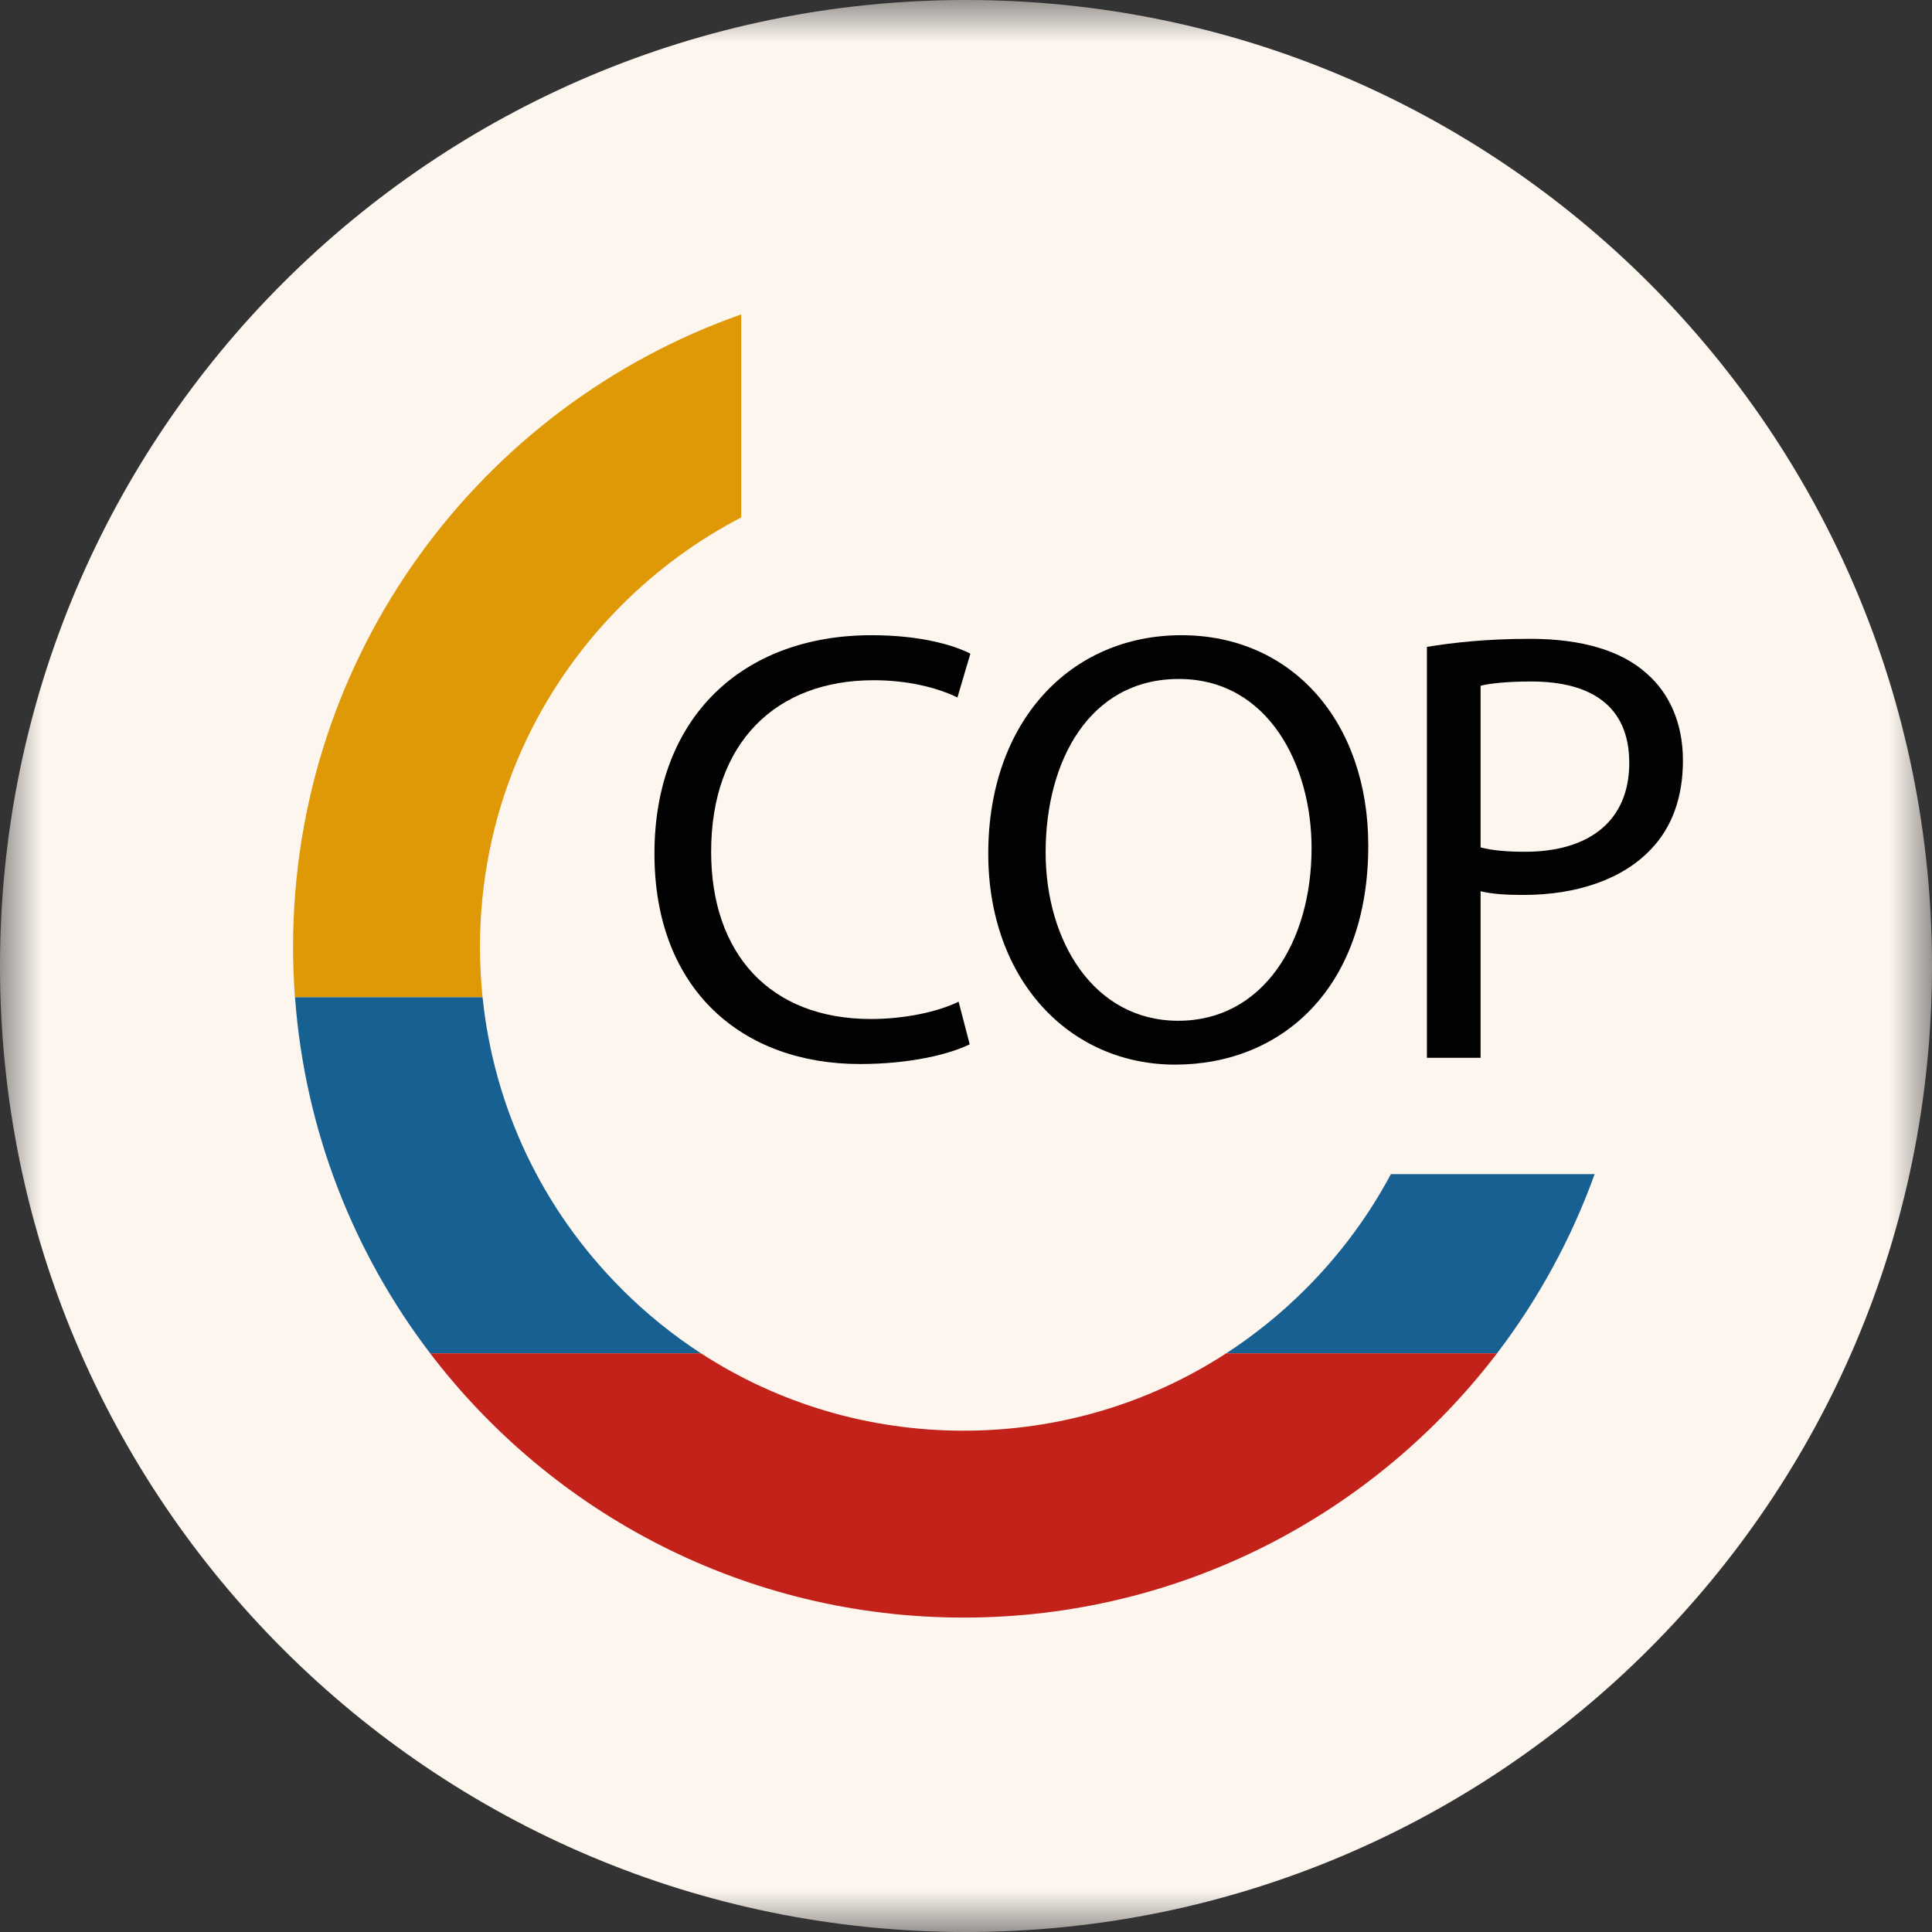 <svg width="23" height="23" viewBox="0 0 23 23" fill="none" xmlns="http://www.w3.org/2000/svg">
<rect x="0" y="0" width="23" height="23" fill="#333333" stroke="none"/>
<g clip-path="url(#clip0_844_3444)">
<mask id="mask0_844_3444" style="mask-type:luminance" maskUnits="userSpaceOnUse" x="0" y="0" width="23" height="23">
<path d="M23 0H0V23H23V0Z" fill="white"/>
</mask>
<g mask="url(#mask0_844_3444)">
<path d="M11.5 23C17.851 23 23 17.851 23 11.5C23 5.149 17.851 0 11.5 0C5.149 0 0 5.149 0 11.5C0 17.851 5.149 23 11.5 23Z" fill="#FDF6EF"/>
<path d="M3.489 11.275C3.489 11.476 3.497 11.675 3.511 11.873H5.745C5.725 11.675 5.714 11.476 5.714 11.275C5.714 9.737 6.313 8.292 7.401 7.204C7.826 6.779 8.306 6.429 8.824 6.16V3.743C5.717 4.835 3.489 7.794 3.489 11.275L3.489 11.275Z" fill="#DF9806"/>
<path d="M7.401 15.345C6.456 14.4 5.88 13.184 5.745 11.872H3.512C3.629 13.46 4.211 14.917 5.121 16.111H8.345C8.008 15.892 7.692 15.637 7.4 15.345H7.401Z" fill="#176092"/>
<path d="M15.542 15.346C15.252 15.636 14.935 15.892 14.598 16.111H17.822C18.311 15.469 18.705 14.751 18.984 13.978H16.558C16.293 14.475 15.952 14.936 15.542 15.346Z" fill="#186092"/>
<path d="M11.471 17.032C10.345 17.032 9.268 16.71 8.345 16.111H5.121C6.579 18.023 8.881 19.257 11.471 19.257C14.062 19.257 16.363 18.023 17.822 16.111H14.598C13.675 16.71 12.598 17.032 11.471 17.032Z" fill="#C3221A"/>
<path d="M11.544 12.432C11.309 12.549 10.839 12.667 10.237 12.667C8.841 12.667 7.791 11.785 7.791 10.162C7.791 8.539 8.841 7.562 10.376 7.562C10.993 7.562 11.383 7.694 11.552 7.782L11.398 8.303C11.155 8.186 10.81 8.098 10.399 8.098C9.238 8.098 8.466 8.84 8.466 10.14C8.466 11.352 9.164 12.131 10.369 12.131C10.758 12.131 11.155 12.05 11.412 11.925L11.544 12.432V12.432Z" fill="#020202"/>
<path d="M16.289 10.066C16.289 11.771 15.253 12.674 13.99 12.674C12.727 12.674 11.765 11.66 11.765 10.162C11.765 8.59 12.742 7.562 14.064 7.562C15.386 7.562 16.289 8.597 16.289 10.066ZM12.448 10.147C12.448 11.204 13.021 12.152 14.027 12.152C15.033 12.152 15.614 11.219 15.614 10.095C15.614 9.111 15.099 8.083 14.034 8.083C12.969 8.083 12.448 9.06 12.448 10.147Z" fill="#020202"/>
<path d="M16.987 7.701C17.296 7.65 17.7 7.605 18.214 7.605C18.845 7.605 19.308 7.752 19.602 8.017C19.874 8.252 20.035 8.611 20.035 9.053C20.035 9.494 19.903 9.853 19.654 10.11C19.316 10.47 18.765 10.654 18.14 10.654C17.949 10.654 17.773 10.646 17.626 10.61V12.593H16.987V7.701ZM17.626 10.088C17.765 10.125 17.942 10.14 18.155 10.14C18.926 10.14 19.396 9.766 19.396 9.083C19.396 8.399 18.934 8.113 18.229 8.113C17.949 8.113 17.736 8.135 17.626 8.164V10.089L17.626 10.088Z" fill="#020202"/>
</g>
</g>
<defs>
<clipPath id="clip0_844_3444">
<rect width="23" height="23" fill="white"/>
</clipPath>
</defs>
</svg>

